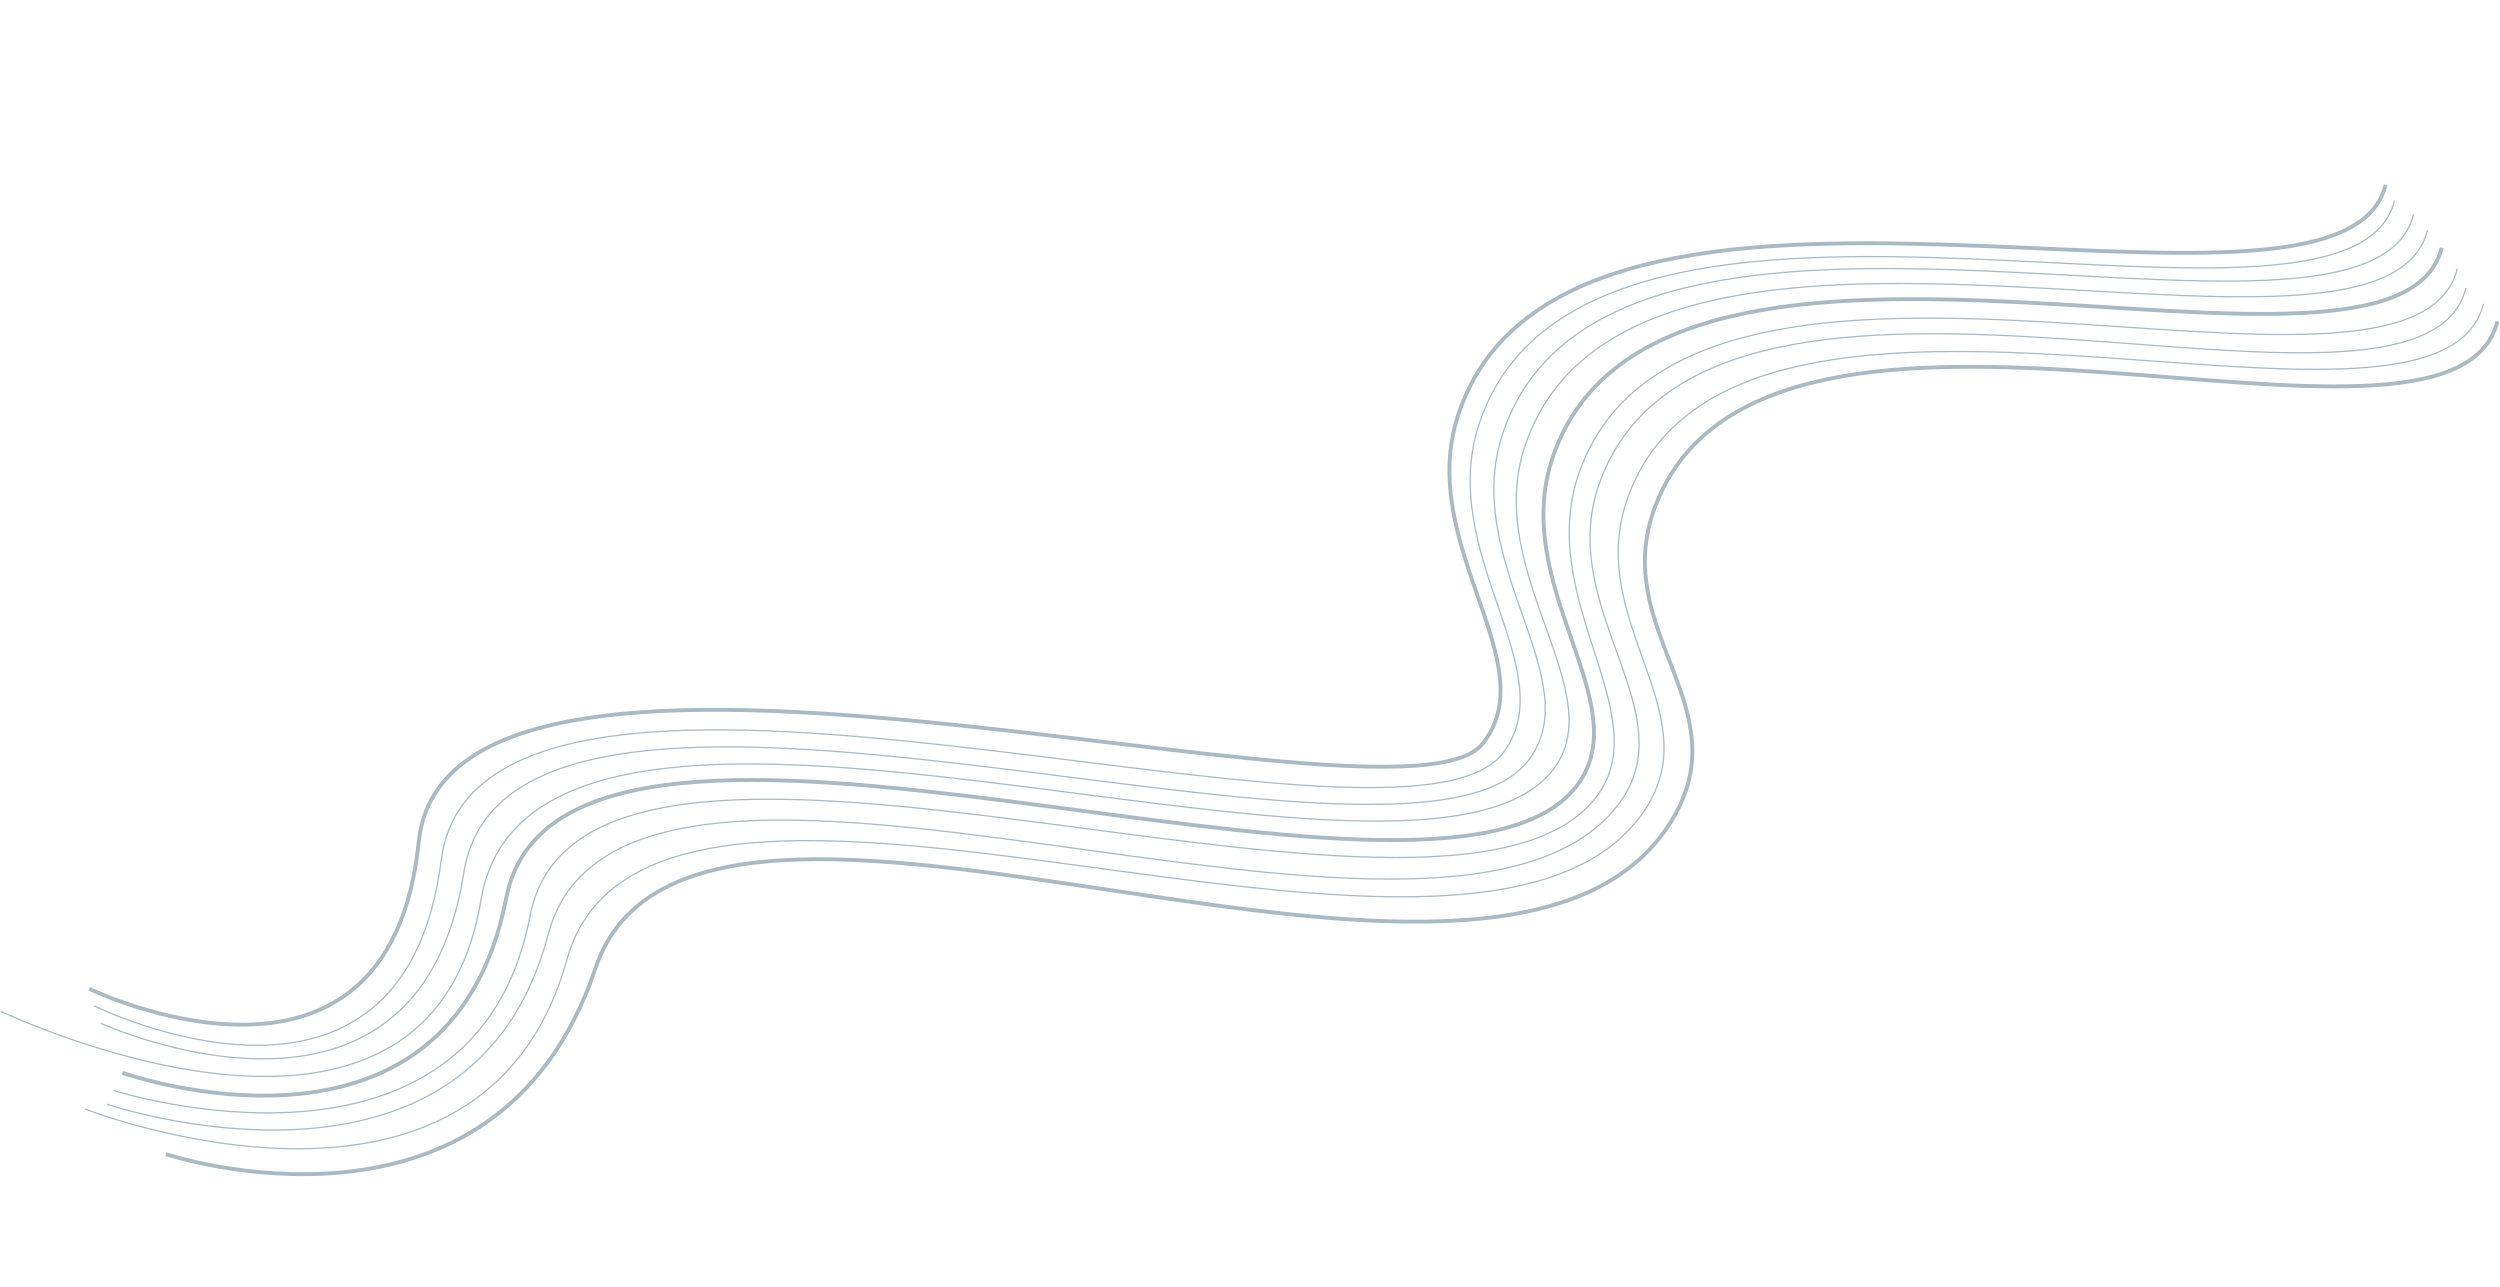 <?xml version="1.0" encoding="UTF-8"?> <svg xmlns="http://www.w3.org/2000/svg" width="3859" height="1986" viewBox="0 0 3859 1986" fill="none"> <path d="M3682.5 285.498C3611.72 567.771 2418.96 130.702 2250.96 640.186C2184.62 841.357 2387.5 1024.24 2288.4 1148.18C2160.93 1307.6 691.963 850.213 646.314 1299.74C600.664 1749.27 137.998 1526.5 137.998 1526.5" stroke="#AAB9C2" stroke-width="6"></path> <path d="M3696.17 309.781C3625.38 592.054 2452.19 151.046 2283.66 653.048C2216.18 854.055 2414.24 1033.76 2321.1 1161.04C2165.62 1373.51 739.472 866.017 680.991 1328C622.511 1789.99 144.992 1552.5 144.992 1552.5" stroke="#AAB9C2" stroke-width="2"></path> <path d="M3725.52 330.99C3654.73 613.263 2489 168.71 2320.13 667.794C2252.15 868.727 2456.67 1051.85 2357.58 1175.79C2166.17 1415.18 787.195 890.504 715.989 1347C644.783 1803.5 155.488 1579.5 155.488 1579.5" stroke="#AAB9C2" stroke-width="2"></path> <path d="M3747.01 355.495C3676.22 637.768 2523.69 192.472 2354.58 686.57C2285.85 887.391 2497.36 1074.6 2392.03 1194.56C2164.71 1453.45 823.983 901.004 742.485 1389C660.987 1877 0.986 1561 0.986 1561" stroke="#AAB9C2" stroke-width="2"></path> <path d="M3769 382.497C3698.22 664.769 2567.09 217.514 2397.57 703.488C2327.58 904.115 2528.87 1084.59 2435.01 1211.48C2224.09 1496.64 868.457 937.005 781.489 1386.01C694.521 1835.01 188.986 1656 188.986 1656" stroke="#AAB9C2" stroke-width="6"></path> <path d="M3806.5 444.497C3735.72 726.77 2645.68 271.117 2470.2 742.322C2397.01 938.838 2608.68 1100.45 2496.58 1243.79C2226.62 1588.98 964.99 991.004 845.989 1443C726.987 1895 164.991 1704.5 164.991 1704.5" stroke="#AAB9C2" stroke-width="2"></path> <path d="M3833.5 469.001C3762.72 751.274 2679.47 301.412 2512.56 768.52C2445.02 957.553 2639.14 1098.79 2539.53 1249.41C2281.55 1639.5 1005.99 1011 874.991 1481.5C743.99 1952 131.492 1712 131.492 1712" stroke="#AAB9C2" stroke-width="2"></path> <path d="M3855 496.003C3784.21 778.275 2720.89 325.87 2553.66 785.36C2484.93 974.194 2687.12 1091.78 2580.63 1266.25C2314.36 1702.47 1071.99 1038.5 918.992 1495C765.991 1951.5 255.992 1781.5 255.992 1781.5" stroke="#AAB9C2" stroke-width="6"></path> <path d="M3793.01 414.993C3722.22 697.266 2614.38 247.521 2438.95 725.751C2366.62 922.922 2559.15 1101.52 2465.33 1228.44C2239.41 1534.06 904.487 966.005 818.488 1413C732.489 1860 175.988 1683.5 175.988 1683.5" stroke="#AAB9C2" stroke-width="2"></path> </svg> 